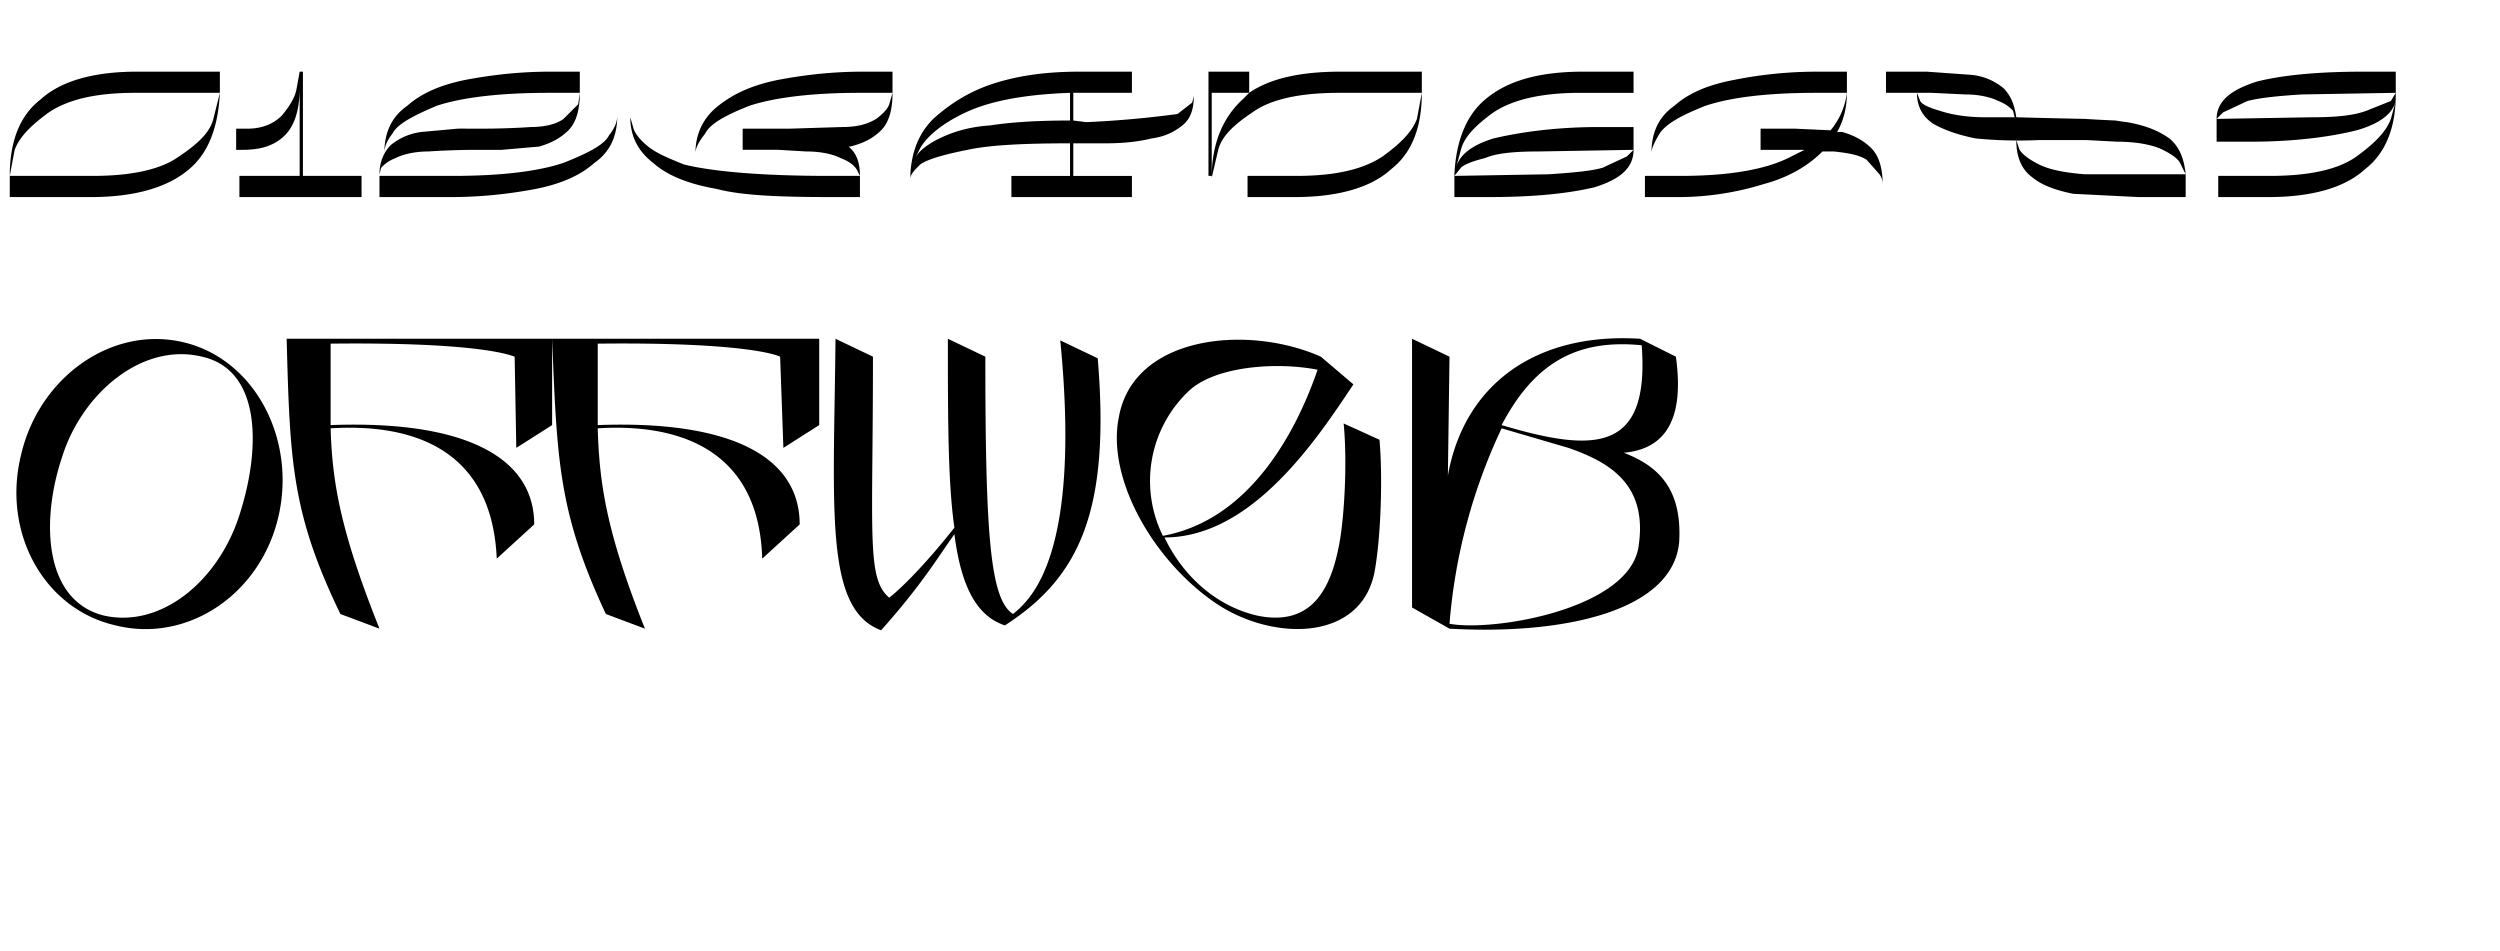 <svg xmlns="http://www.w3.org/2000/svg" width="1535" height="584" version="1"><g fill="#000" fill-rule="evenodd"><path d="M71 384c44 11 89-19 100-67s-15-97-59-107-88 22-99 69c-12 48 14 95 58 105zm-7-6c-37-9-39-58-26-97 12-39 49-71 86-62 36 8 36 55 24 94-12 42-48 73-84 65zm139-167c91-1 110 7 113 8l1 56 22-14v-53H176c2 75 3 107 33 169l24 9c-24-60-29-90-30-123 48-3 99 11 102 80l23-21c0-42-44-64-125-61v-50zm164 0c90-1 110 7 112 8l2 56 22-14v-53H339c3 75 4 107 33 169l24 9c-24-60-28-90-29-123 47-3 99 11 101 80l23-21c0-42-43-64-124-61v-50zm307 9l-23-11c13 132-18 159-29 168-14-9-17-48-17-158l-23-11c0 49 0 88 4 116-15 19-30 35-40 43-14-12-10-37-10-148l-23-11c-1 105-7 166 28 179 25-28 35-45 45-59 4 31 13 50 31 56 45-29 65-69 57-164zm173 50l-22-10c2 20 1 50-2 70-5 31-17 55-51 48-26-6-46-25-57-48 54 0 94-61 116-94l-20-17c-45-20-115-13-124 37-8 39 23 91 62 116 35 22 87 21 95-21 4-22 5-59 3-81zm-117-30c16-15 53-18 79-13-12 35-40 92-95 102a76 76 0 0 1 16-89zm267 38c22-2 38-16 32-59l-22-11c-64-4-108 28-118 84l1-73-23-11v165l23 13c71 4 137-11 141-53 2-33-13-47-34-55zm11-66c5 66-29 66-86 49 20-38 46-53 86-49zm-2 124c-6 38-89 52-116 47a345 345 0 0 1 32-120l41 12c26 9 49 23 43 61zM135 44H84c-27 0-47 6-59 17C12 71 6 87 6 108v13h50c27 0 47-6 60-17 12-10 18-26 19-47V44zm-4 29c-2 8-9 15-21 23-11 8-29 12-53 12H6l3-16c3-8 10-15 21-23 12-8 29-12 53-12h52l-4 16zm91 35h-36V44h-2l-2 11c-1 5-4 10-9 16-5 5-12 8-21 8h-7v13h4c12 0 20-3 26-9s9-16 9-29v54h-37v13h75v-13zm116-64c-19 0-36 2-52 5-15 3-27 8-36 16-10 7-14 17-14 29 0-3 1-7 5-12 3-6 13-11 27-17 15-5 38-8 69-8h19V44h-18zm8 29c-4 3-11 5-20 5a457 457 0 0 1-30 1h-9a117 117 0 0 0-6 0l-22 2c-8 1-14 4-19 8-4 4-7 10-7 18l1-4c2-2 4-4 9-6 4-2 11-4 20-4a460 460 0 0 1 30-1h15l23-2c7-2 13-5 18-10s7-13 7-23l-1 7-9 9zm28 10c-3 6-13 11-28 17-15 5-37 8-68 8h-45v13h44c19 0 36-2 52-5 15-3 27-8 36-16 10-7 14-17 14-29 0 3-1 7-5 12zm156-39c-19 0-36 2-52 5-15 3-27 8-37 16-9 7-14 17-14 29 0-3 2-7 6-12 3-6 12-11 27-17 15-5 38-8 68-8h20V44h-18zm8 29c-5 3-11 5-21 5l-32 1h-29v13h22l17 1c10 0 17 2 21 4 5 2 8 4 10 7l2 4c0-8-2-14-7-18h1c8-2 14-5 19-10s7-13 7-23l-2 7c-1 3-4 6-8 9zm-118 28c-10-4-17-7-22-11s-8-8-9-11l-2-7c0 12 5 21 14 28 9 8 22 13 39 16 15 4 38 5 70 5h18v-13h-19c-44 0-73-3-89-7zm312-38l-9 7a632 632 0 0 1-56 5l-8-1V57h36V44h-32c-19 0-36 2-52 7s-28 13-38 22c-9 9-13 20-14 33v4c0-3 2-5 6-9 4-3 14-6 29-9 14-3 35-4 63-4v20h-36v13h74v-13h-36V88h20c11 0 20-1 28-3 8-1 14-4 19-8s7-10 7-18l-1 4zM608 77c-15 1-26 5-35 10-5 3-9 6-11 10l3-6c4-7 13-15 28-22s36-11 64-12v17c-20 0-36 1-49 3zm265-33h-50c-24 0-43 4-56 13V44h-25v64h2V57h23l-4 4c-12 11-19 27-19 48l4-17c2-8 9-15 21-23 11-8 29-12 53-12h51V44zm-24 52c-12 8-29 12-53 12h-30v13h29c27 0 47-6 59-17 13-10 19-26 19-47l-3 16c-3 8-10 15-21 23zm133-18c-26 0-48 3-65 7-13 4-21 10-23 18l3-11c2-8 9-15 20-23 12-8 30-12 53-12h33V44h-31c-28 0-47 6-60 17-12 10-18 26-19 46v1l4-5c2-2 7-4 15-6 7-3 18-4 33-4l58-1V78h-21zm17 18l-15 7c-7 2-18 3-33 4l-58 1v13h21c27 0 48-2 65-6 16-5 24-12 24-23l-4 4zm117-52c-19 0-36 2-51 5-16 3-28 8-37 16-10 7-14 17-14 29 0-3 2-7 5-12 4-6 13-11 28-17 15-5 37-8 68-8h19V44h-18zm33 47c-5-5-11-8-18-10h-3c4-7 6-15 6-24a45 45 0 0 1-10 23l-22-1h-21v13h27l-8 4c-15 8-38 12-68 12h-22v13h21c18 0 36-3 52-8 15-4 27-11 36-20h7c9 1 15 2 20 5l8 9c2 3 2 5 2 7 0-10-2-18-7-23zm103-5h29l19 1c12 0 22 2 28 5s10 6 11 9l3 6c-1-10-4-17-10-22-7-5-15-8-26-10a95 95 0 0 1-7-1 957 957 0 0 1-19-1 4748 4748 0 0 1-42-1c-1-7-3-13-8-18-5-4-11-7-19-8l-28-2h-25v13h28l21 1c9 0 16 2 20 4 5 2 7 4 9 6l1 4h-18c-13 0-22-2-28-4-7-2-11-4-12-6l-2-5c0 9 4 15 10 19 7 4 16 7 26 9a274 274 0 0 0 39 1zm90 21h-62c-13-1-22-3-28-6s-10-6-12-9l-2-6c0 10 3 18 10 23 6 5 15 8 25 10l40 2h29v-14zm23-38l15-7c8-2 18-3 33-4l58-1V44h-20c-27 0-49 2-65 6-16 5-25 12-25 23l4-4zm17 18c27 0 49-3 65-7 14-4 22-10 24-18l-3 11c-3 8-10 15-21 23s-29 12-53 12h-32v13h31c27 0 47-6 59-17 13-10 19-26 19-46v-1l-3 5-15 6c-8 3-19 4-33 4l-59 1v14h21z"/></g></svg>
